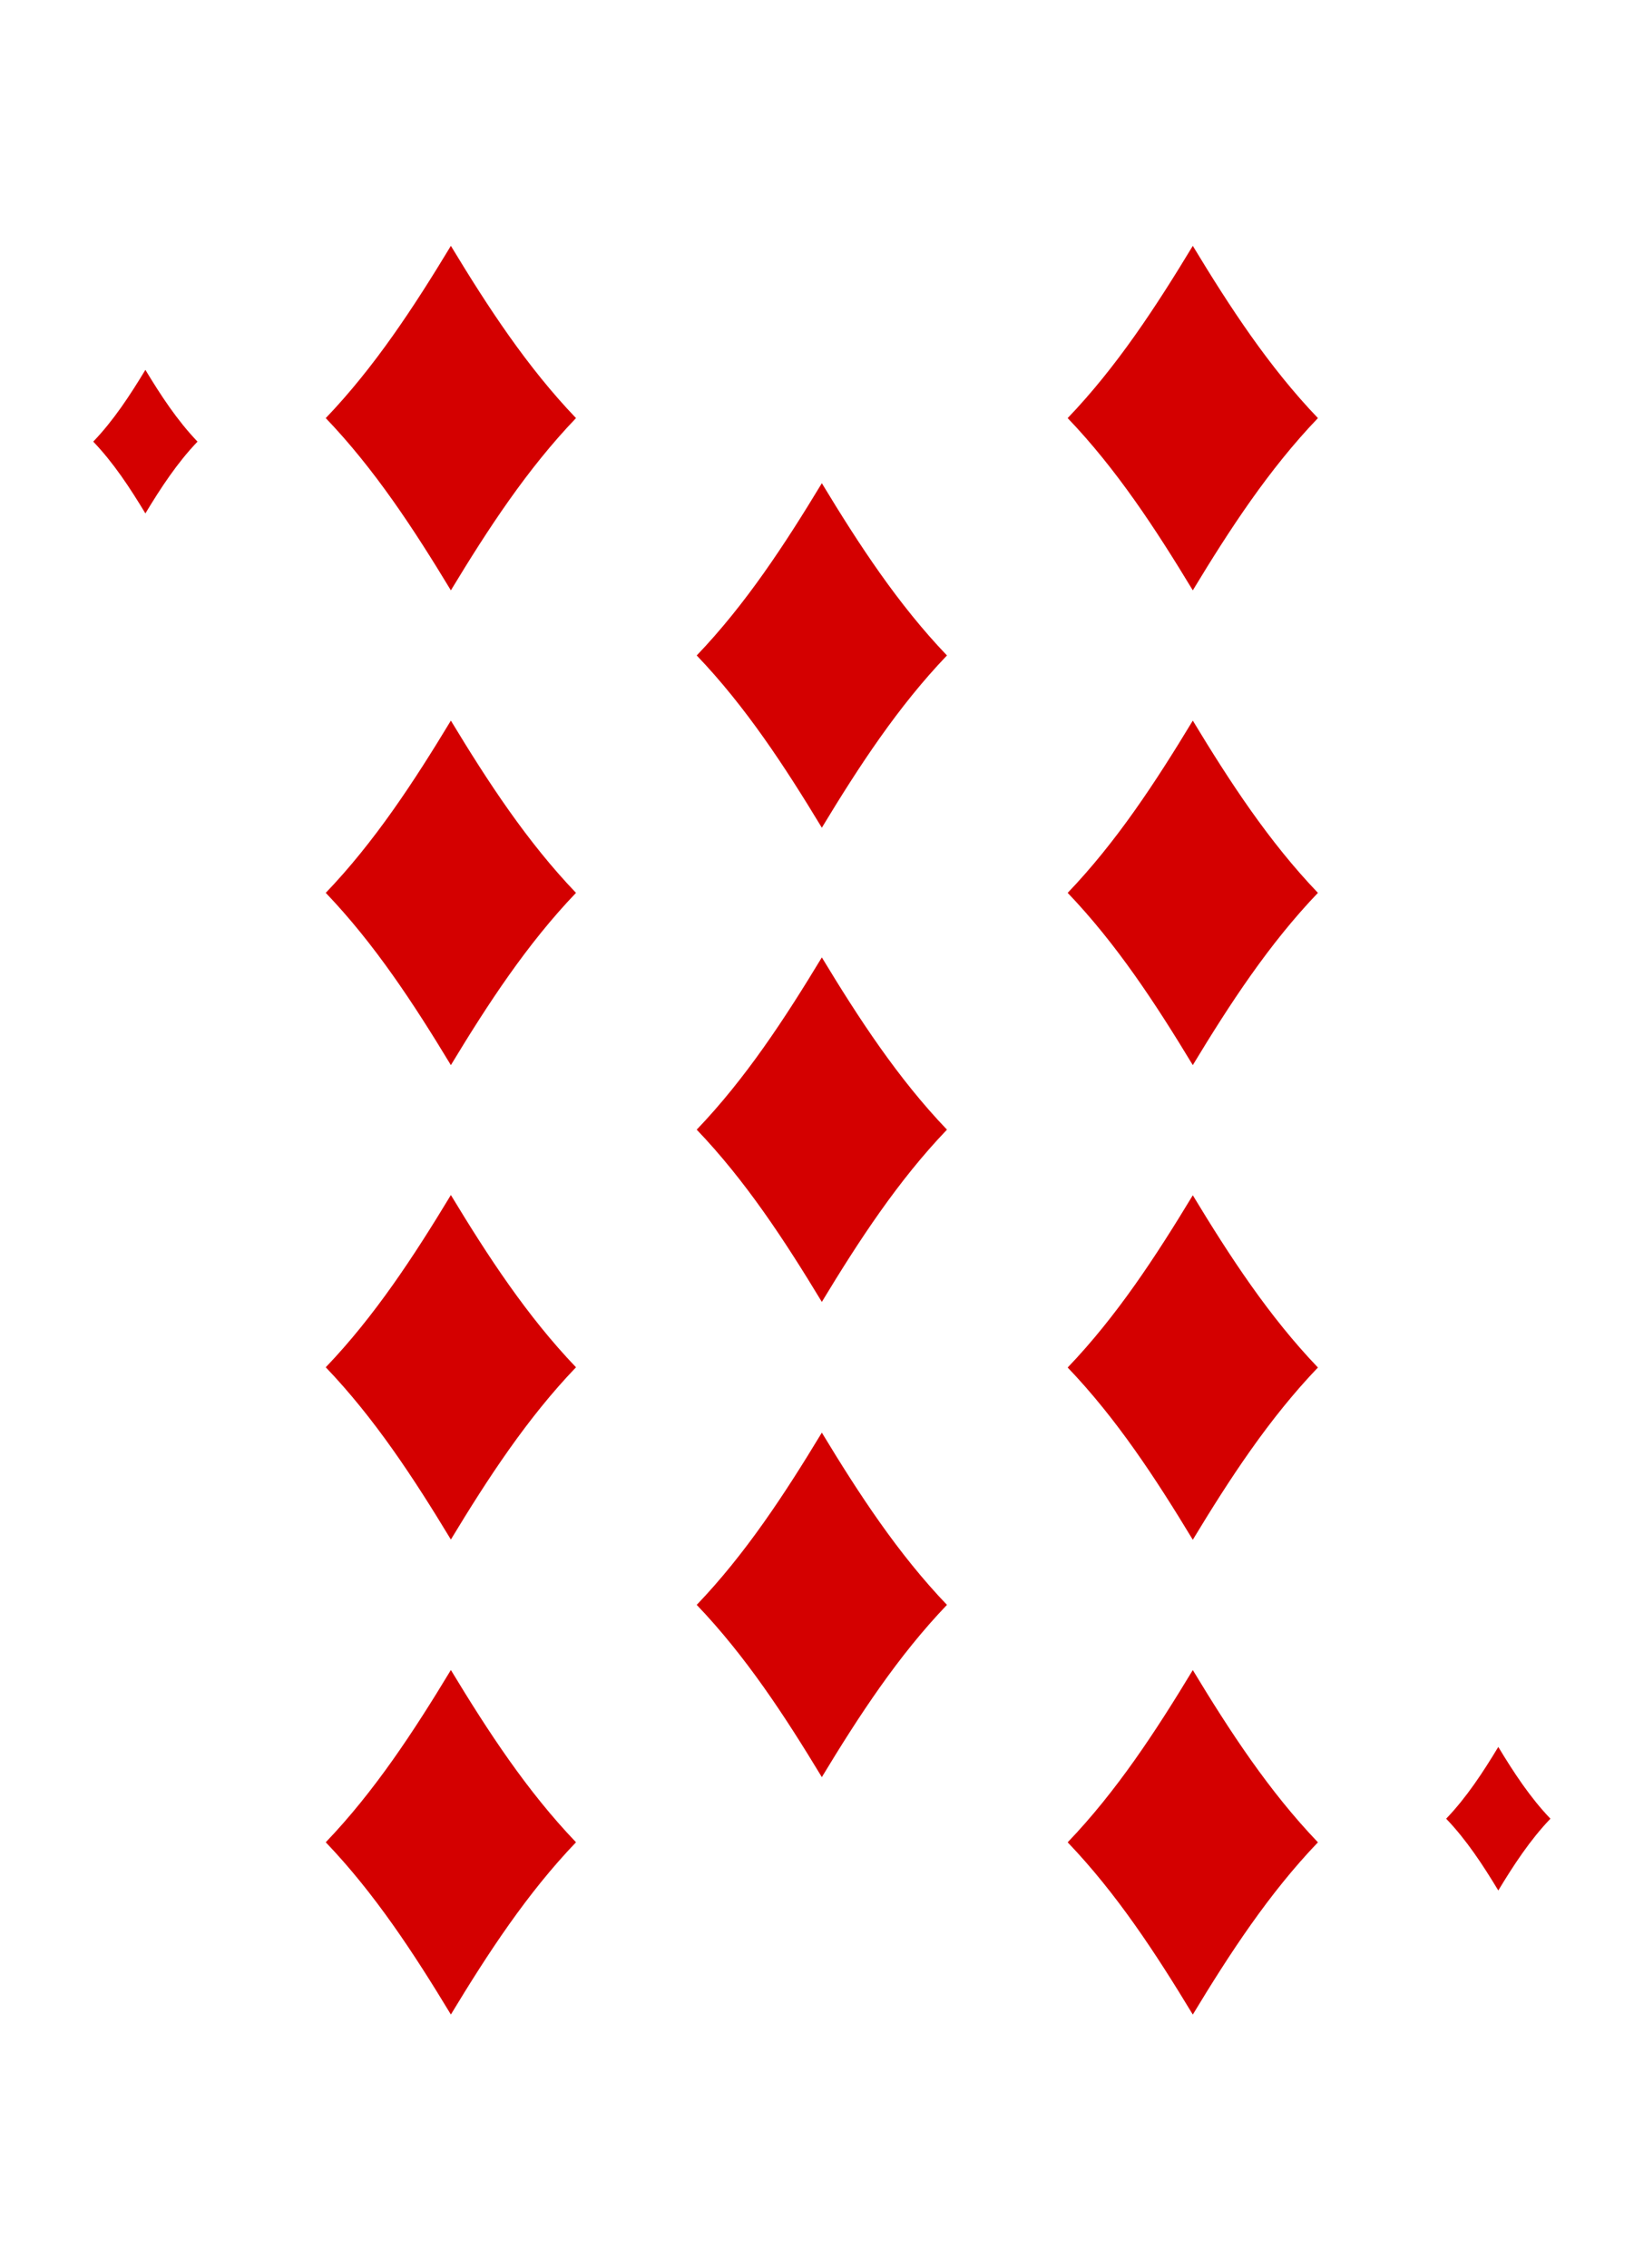 <?xml version="1.0" encoding="utf-8"?>
<!-- Generator: Adobe Illustrator 16.0.0, SVG Export Plug-In . SVG Version: 6.00 Build 0)  -->
<!DOCTYPE svg PUBLIC "-//W3C//DTD SVG 1.1//EN" "http://www.w3.org/Graphics/SVG/1.1/DTD/svg11.dtd">
<svg version="1.1" id="Layer_1" xmlns:sketch="http://www.bohemiancoding.com/sketch/ns"
	 xmlns="http://www.w3.org/2000/svg" xmlns:xlink="http://www.w3.org/1999/xlink" x="0px" y="0px" width="227px" height="315px"
	 viewBox="0 0 227 315" enable-background="new 0 0 227 315" xml:space="preserve">
<title>Trim</title>
<desc>Created with Sketch.</desc>
<g id="Page-1" sketch:type="MSPage">
	<g id="Diamonds" transform="translate(11, 25)" sketch:type="MSLayerGroup">
		<g id="_x31_0" transform="translate(1, 9)" sketch:type="MSShapeGroup">
			<path id="path7062-5" fill="#D40000" d="M8.197,37.303c-2.151-3.557-4.415-7.015-7.243-9.968
				c2.828-2.953,5.091-6.411,7.243-9.968c2.151,3.558,4.415,7.015,7.243,9.968C12.611,30.288,10.348,33.746,8.197,37.303
				L8.197,37.303z"/>
			<path id="path7064-0" fill="#D40000" d="M153.707,47.99c-5.162-8.537-10.594-16.835-17.383-23.923
				c6.789-7.088,12.221-15.386,17.383-23.923c5.164,8.538,10.596,16.835,17.383,23.923C164.303,31.155,158.871,39.453,153.707,47.99
				L153.707,47.99z"/>
			<path id="path7066-9" fill="#D40000" d="M196.148,228.555c-2.151-3.558-4.414-7.016-7.243-9.969
				c2.829-2.953,5.092-6.41,7.243-9.968c2.151,3.558,4.414,7.015,7.242,9.968C200.562,221.539,198.3,224.997,196.148,228.555
				L196.148,228.555z"/>
			<path id="path7068-2" fill="#D40000" d="M50.637,47.99c-5.163-8.537-10.595-16.835-17.383-23.923
				c6.788-7.088,12.22-15.386,17.383-23.923C55.8,8.681,61.232,16.979,68.02,24.067C61.232,31.155,55.8,39.453,50.637,47.99
				L50.637,47.99z"/>
			<path id="path7070-0" fill="#D40000" d="M153.707,113.926c-5.162-8.538-10.594-16.835-17.383-23.923
				c6.789-7.088,12.221-15.386,17.383-23.923c5.164,8.538,10.596,16.835,17.383,23.923
				C164.303,97.091,158.871,105.389,153.707,113.926L153.707,113.926z"/>
			<path id="path7072-0" fill="#D40000" d="M50.637,113.926c-5.163-8.538-10.595-16.835-17.383-23.923
				c6.788-7.088,12.22-15.386,17.383-23.923C55.8,74.617,61.232,82.915,68.02,90.003C61.232,97.091,55.8,105.389,50.637,113.926
				L50.637,113.926z"/>
			<path id="path7074-4" fill="#D40000" d="M102.172,80.955c-5.163-8.537-10.595-16.835-17.383-23.923
				c6.788-7.088,12.22-15.386,17.383-23.923c5.164,8.537,10.596,16.835,17.383,23.923C112.768,64.12,107.336,72.417,102.172,80.955
				L102.172,80.955z"/>
			<path id="path7084-9" fill="#D40000" d="M50.637,245.782c-5.163-8.537-10.595-16.835-17.383-23.923
				c6.788-7.088,12.22-15.387,17.383-23.924c5.163,8.537,10.595,16.836,17.383,23.924C61.232,228.947,55.8,237.245,50.637,245.782
				L50.637,245.782z"/>
			<path id="path7086-7" fill="#D40000" d="M153.707,245.789c-5.162-8.537-10.594-16.835-17.383-23.923
				c6.789-7.089,12.221-15.386,17.383-23.923c5.164,8.537,10.596,16.834,17.383,23.923
				C164.303,228.954,158.871,237.252,153.707,245.789L153.707,245.789z"/>
			<path id="path7088-6" fill="#D40000" d="M153.707,179.847c-5.162-8.537-10.594-16.835-17.383-23.923
				c6.789-7.088,12.221-15.386,17.383-23.924c5.164,8.538,10.596,16.836,17.383,23.924
				C164.303,163.012,158.871,171.31,153.707,179.847L153.707,179.847z"/>
			<path id="path7090-8" fill="#D40000" d="M50.637,179.814c-5.163-8.537-10.595-16.835-17.383-23.923
				c6.788-7.088,12.22-15.386,17.383-23.923c5.163,8.537,10.595,16.835,17.383,23.923C61.232,162.979,55.8,171.277,50.637,179.814
				L50.637,179.814z"/>
			<path id="path7092-79" fill="#D40000" d="M102.172,212.812c-5.163-8.537-10.595-16.835-17.383-23.923
				c6.788-7.089,12.22-15.386,17.383-23.923c5.164,8.537,10.596,16.834,17.383,23.923
				C112.768,195.978,107.336,204.275,102.172,212.812L102.172,212.812z"/>
		</g>
	</g>
</g>
<path id="path7092-79_1_" fill="#D40000" d="M114.172,180.812c-5.163-8.537-10.595-16.835-17.383-23.923
	c6.788-7.089,12.22-15.386,17.383-23.923c5.164,8.537,10.596,16.834,17.383,23.923C124.768,163.978,119.336,172.275,114.172,180.812
	L114.172,180.812z"/>
</svg>
